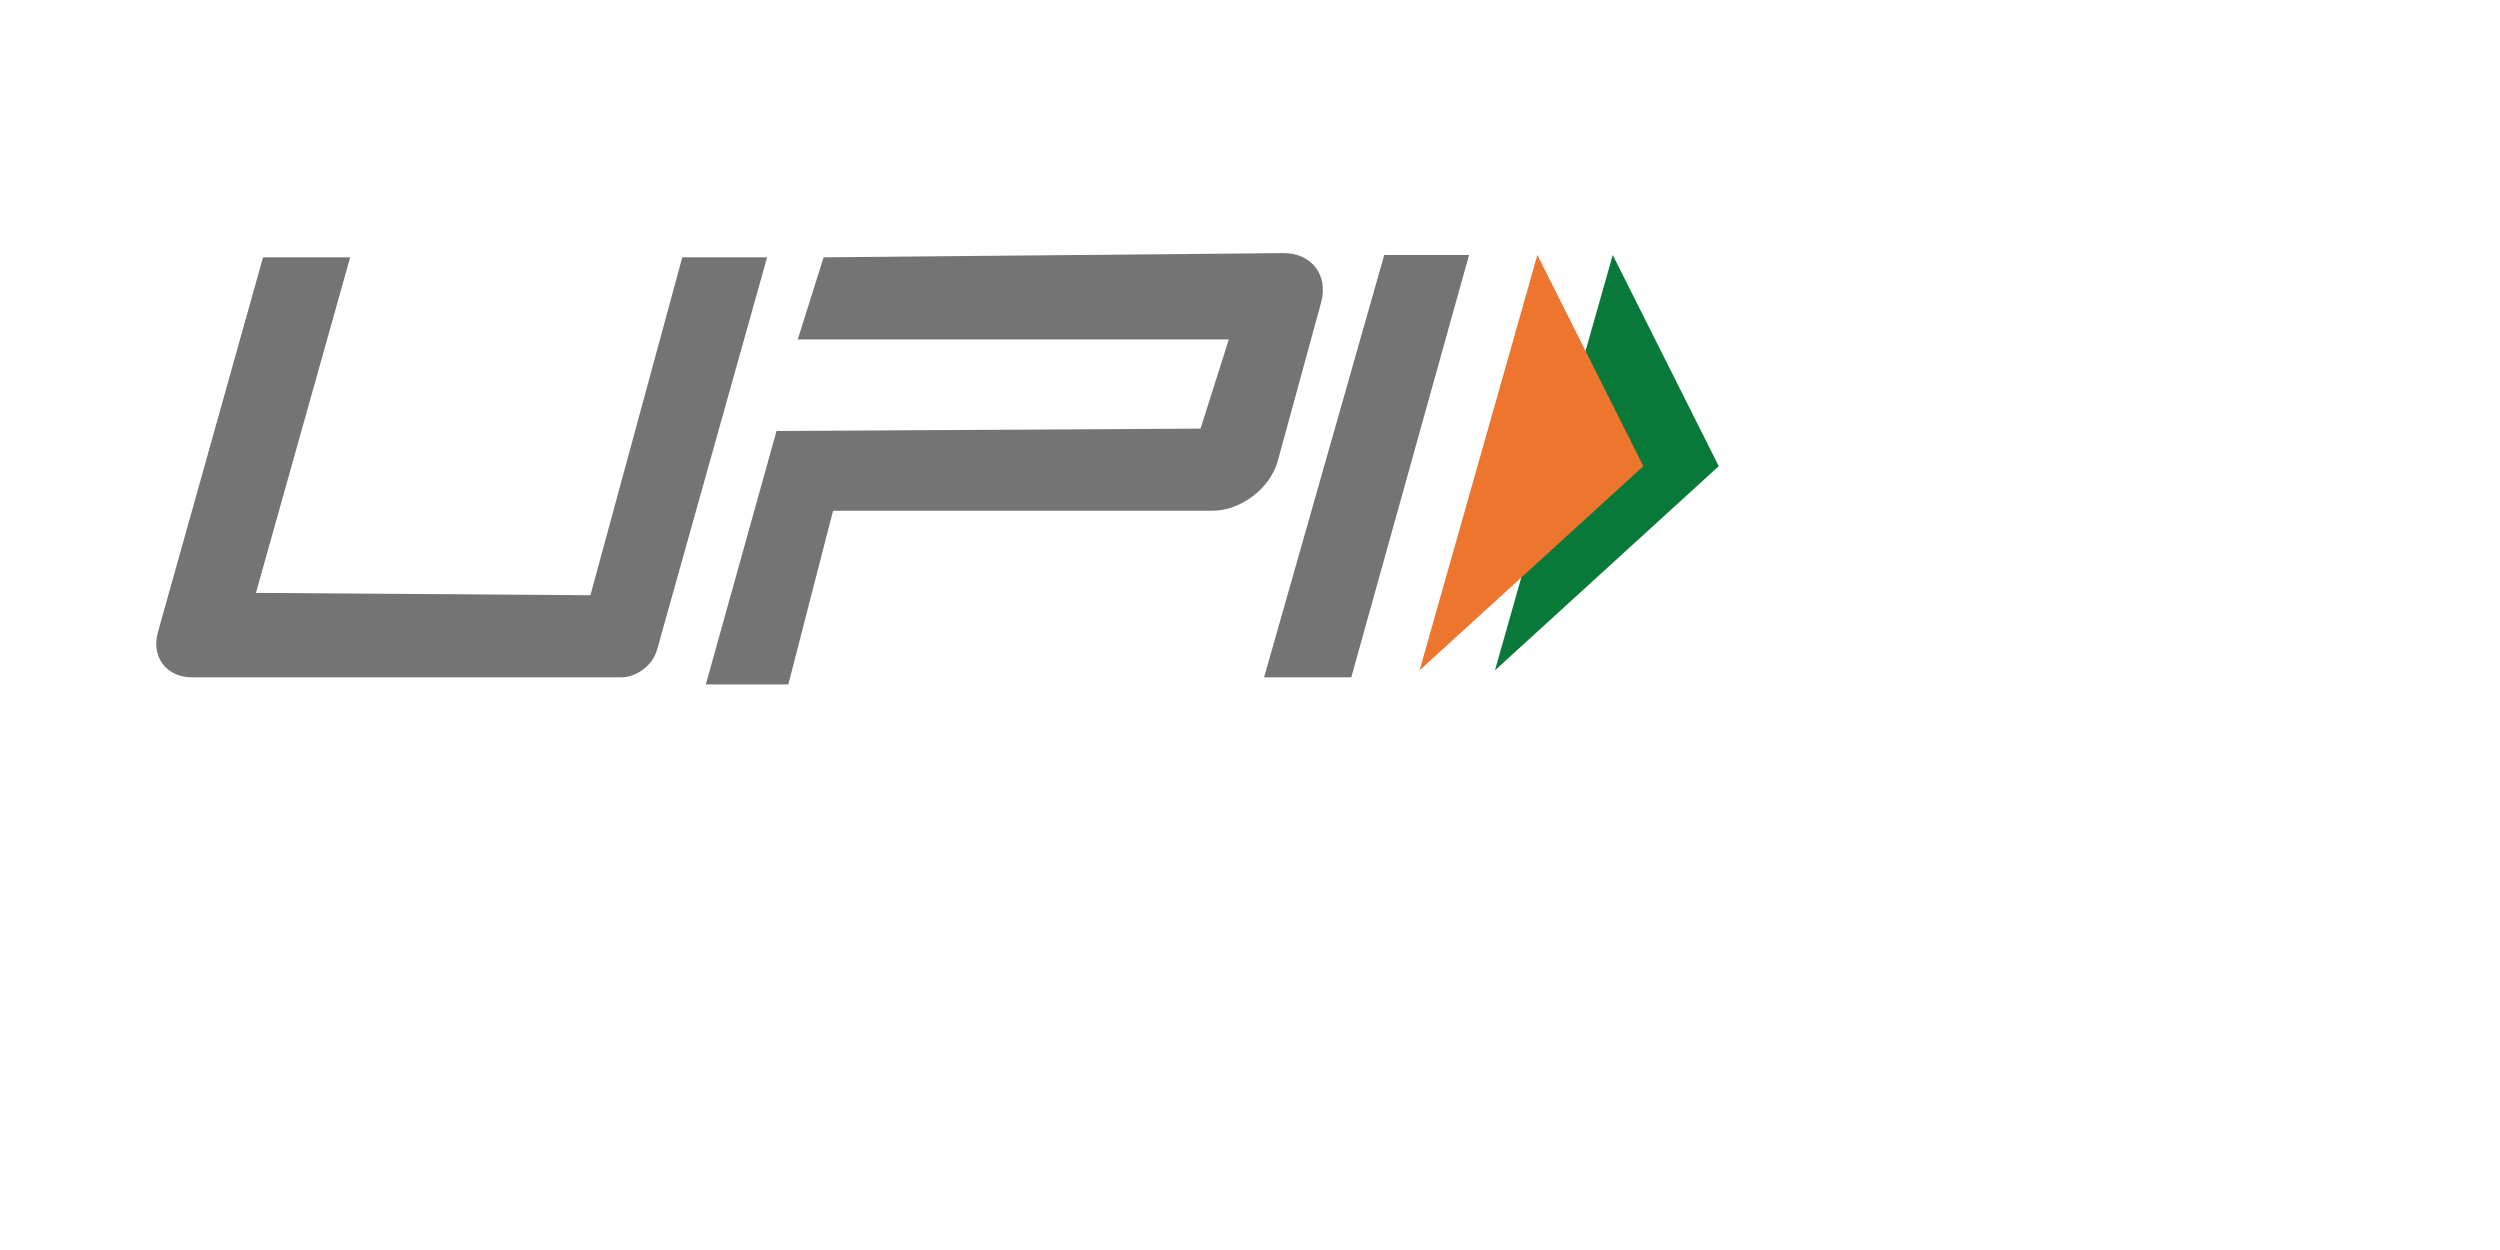 <svg xmlns="http://www.w3.org/2000/svg" width="160" height="80" fill-rule="evenodd">
    <path d="M95.678 42.9L110 29.835l-6.784-13.516z" fill="#097939" />
    <path d="M90.854 42.9l14.322-13.065-6.784-13.516z" fill="#ed752e" />
    <path
        d="M22.41 16.47l-6.03 21.475 21.407.15 5.88-21.625h5.427l-7.05 25.14c-.27.96-1.298 1.74-2.295 1.74H12.31c-1.664 0-2.65-1.3-2.2-2.9l6.724-23.98zm66.182-.15h5.427l-7.538 27.03h-5.58zM49.698 27.582l27.136-.15 1.81-5.707H51.054l1.658-5.256 29.4-.27c1.83-.017 2.92 1.4 2.438 3.167L81.78 29.49c-.483 1.766-2.36 3.197-4.19 3.197H53.316L50.454 43.8h-5.28z"
        fill="#747474" />
</svg>